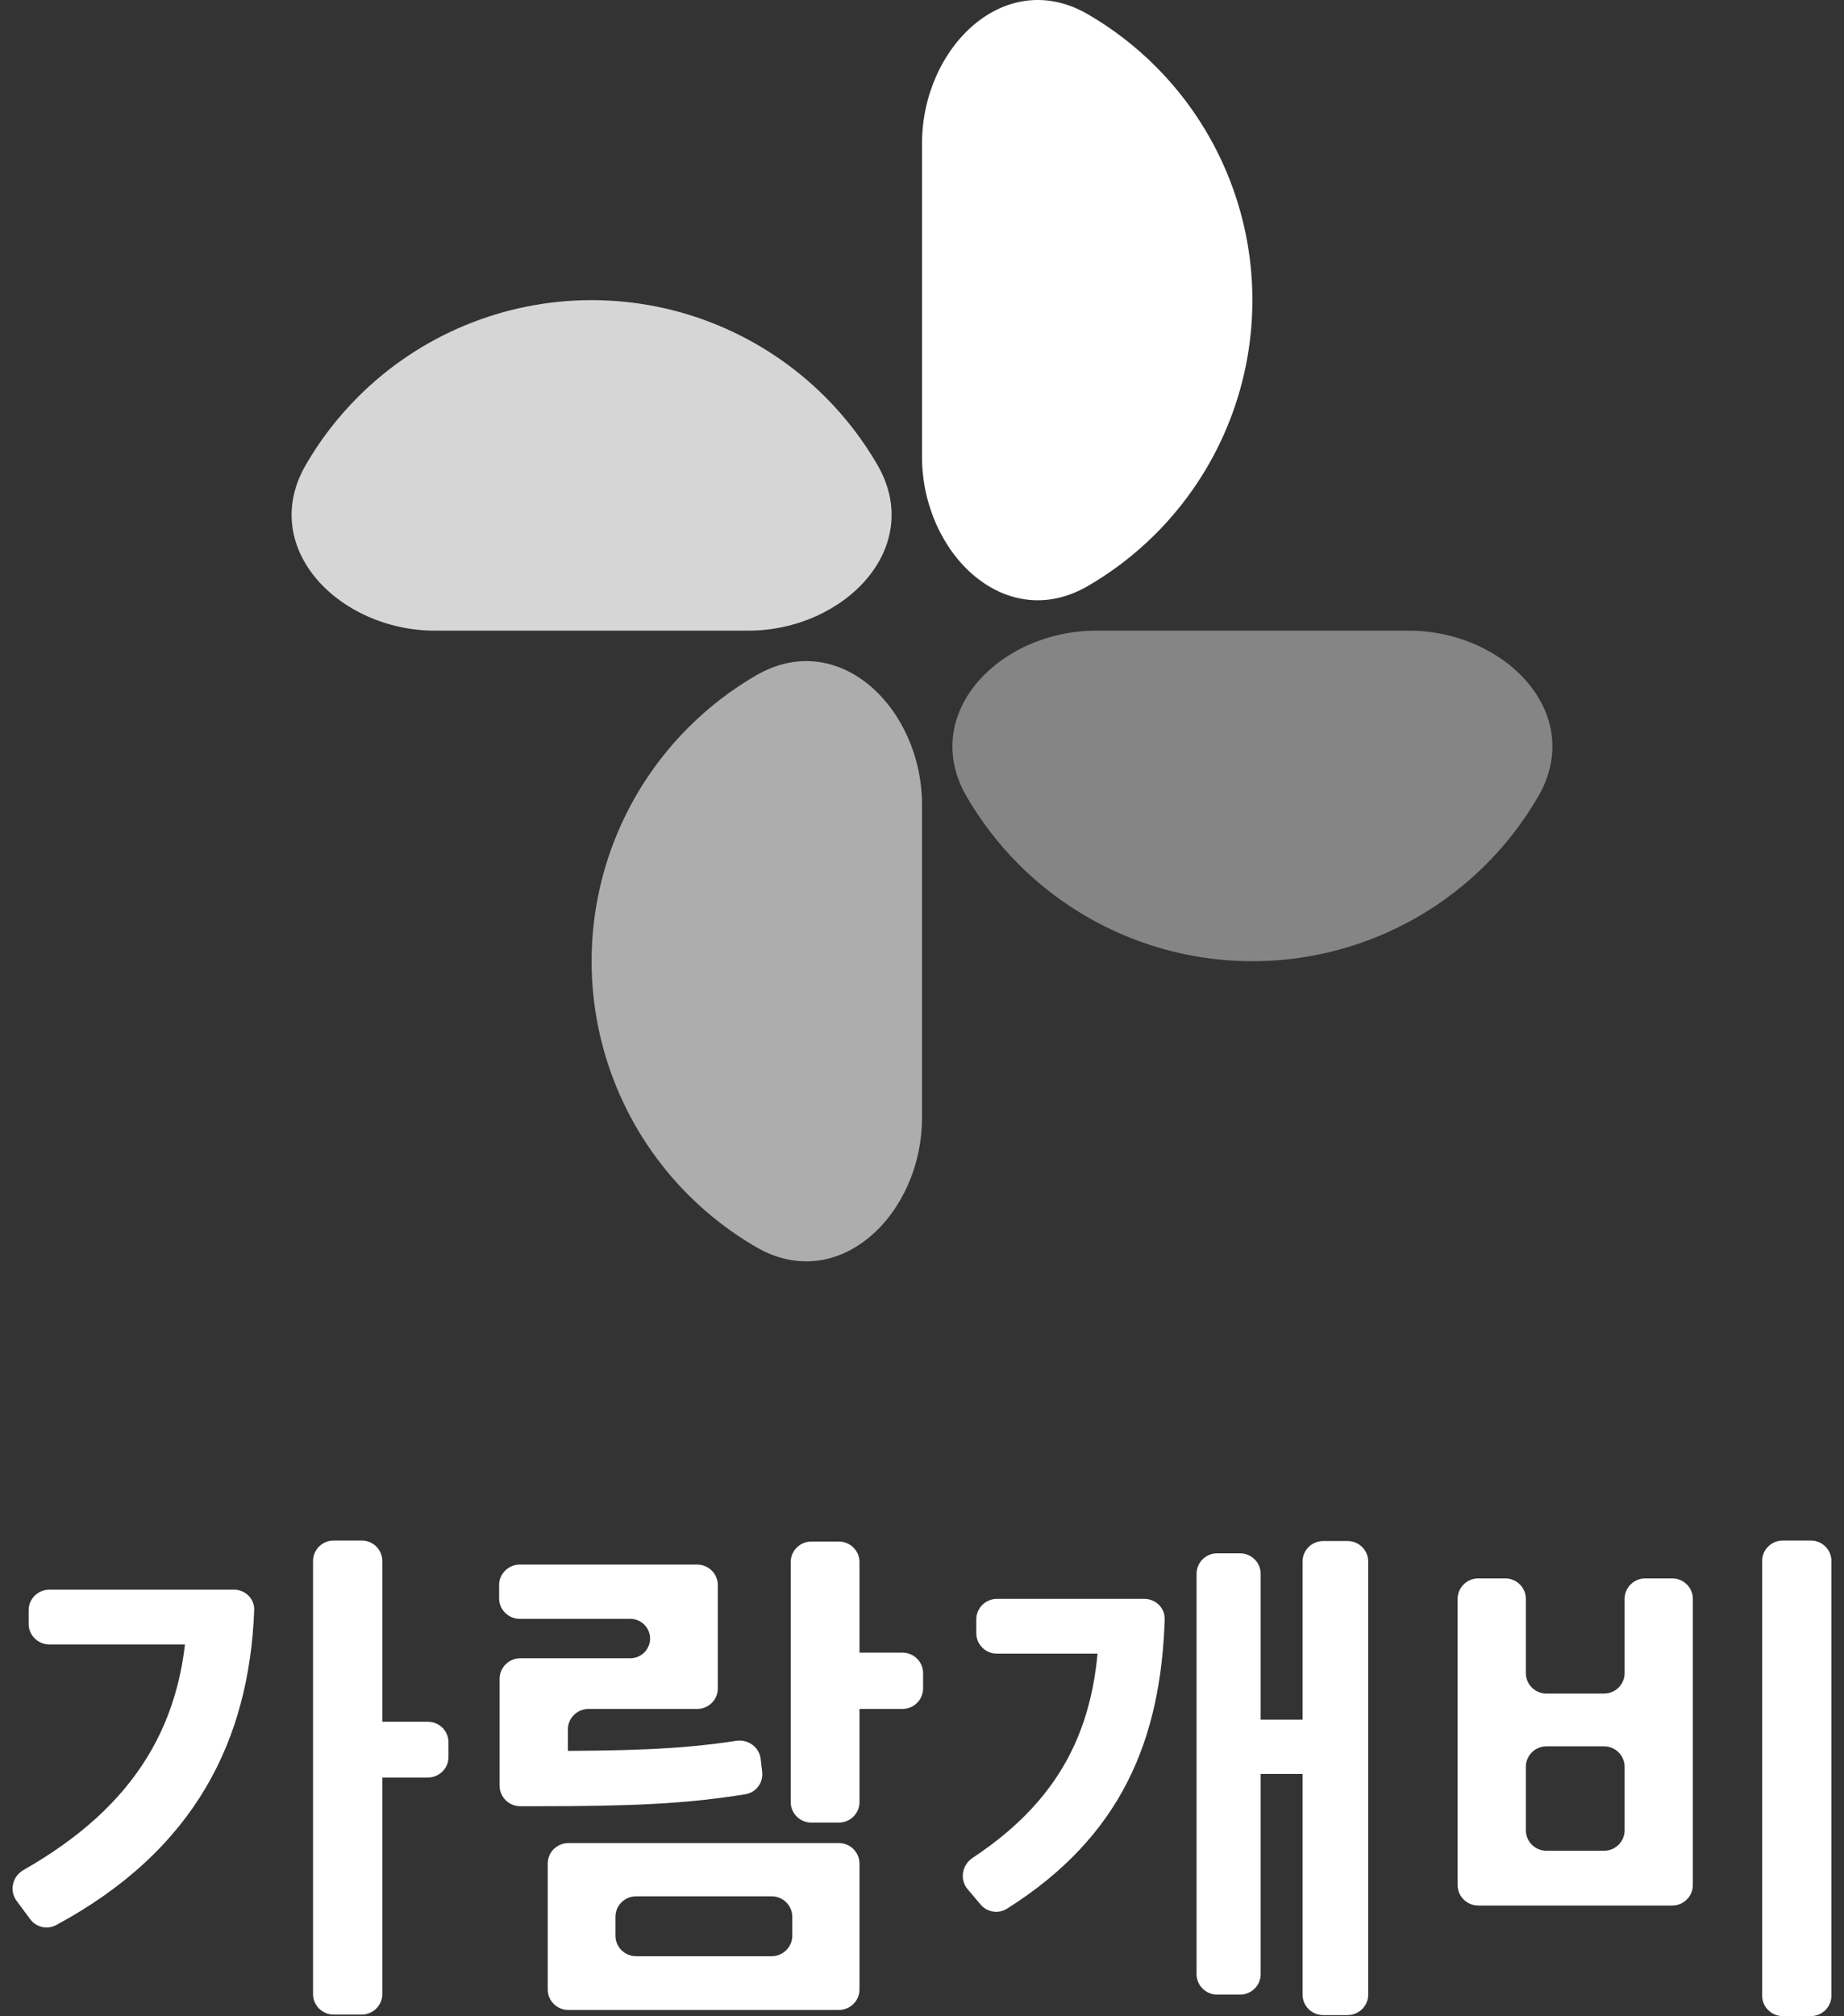 <svg width="140" height="153" viewBox="0 0 140 153" fill="none" xmlns="http://www.w3.org/2000/svg">
<rect x="0" y="0" width="140" height="153" fill="#333333" stroke="none"/>
<path d="M56.798 47.861C64.089 47.861 70.268 41.565 66.605 35.26C65.525 33.4 64.2 31.671 62.653 30.124C57.949 25.42 51.568 22.777 44.916 22.777C38.263 22.777 31.882 25.42 27.178 30.124C25.631 31.671 24.306 33.4 23.226 35.26C19.563 41.565 25.742 47.861 33.033 47.861H56.798Z" fill="white" fill-opacity="0.8"/>
<path d="M83.203 47.861C75.911 47.861 69.732 54.158 73.395 60.463C74.476 62.323 75.8 64.052 77.347 65.599C82.052 70.303 88.432 72.946 95.085 72.946C101.738 72.946 108.118 70.303 112.823 65.599C114.37 64.052 115.694 62.323 116.775 60.463C120.438 54.158 114.259 47.861 106.967 47.861H83.203Z" fill="white" fill-opacity="0.4"/>
<path d="M70 61.064C70 53.773 63.703 47.594 57.399 51.257C55.539 52.337 53.81 53.661 52.263 55.209C47.558 59.913 44.916 66.293 44.916 72.946C44.916 79.599 47.558 85.98 52.263 90.684C53.81 92.231 55.539 93.555 57.399 94.636C63.703 98.299 70 92.12 70 84.829V61.064Z" fill="white" fill-opacity="0.6"/>
<path d="M70 34.659C70 41.951 76.297 48.129 82.602 44.467C84.462 43.386 86.191 42.062 87.738 40.514C92.442 35.81 95.085 29.43 95.085 22.777C95.085 16.124 92.442 9.744 87.738 5.039C86.191 3.492 84.462 2.168 82.602 1.087C76.297 -2.576 70 3.603 70 10.895L70 34.659Z" fill="white"/>
<path d="M25.336 116.908C24.469 116.908 23.766 117.604 23.766 118.462V151.33C23.766 152.188 24.469 152.884 25.336 152.884H27.456C28.323 152.884 29.026 152.188 29.026 151.33V118.462C29.026 117.604 28.323 116.908 27.456 116.908H25.336ZM26.867 130.661C26 130.661 25.297 131.357 25.297 132.215V133.342C25.297 134.2 26 134.896 26.867 134.896H32.48C33.347 134.896 34.05 134.2 34.05 133.342V132.215C34.05 131.357 33.347 130.661 32.48 130.661H26.867ZM15.13 120.638C14.631 120.638 14.227 121.038 14.227 121.531C14.227 130.717 10.221 137.111 1.784 141.913C0.949 142.388 0.688 143.477 1.257 144.246L2.293 145.646C2.747 146.258 3.583 146.459 4.257 146.096C14.882 140.37 18.923 131.971 19.3 122.193C19.334 121.335 18.627 120.638 17.76 120.638H15.13ZM3.746 120.638C2.879 120.638 2.176 121.334 2.176 122.192V123.241C2.176 124.099 2.879 124.795 3.746 124.795H16.896C17.763 124.795 18.466 124.099 18.466 123.241V122.192C18.466 121.334 17.763 120.638 16.896 120.638H3.746Z" fill="white"/>
<path d="M61.603 116.986C60.736 116.986 60.033 117.682 60.033 118.54V136.761C60.033 137.619 60.736 138.315 61.603 138.315H63.684C64.551 138.315 65.254 137.619 65.254 136.761V118.54C65.254 117.682 64.551 116.986 63.684 116.986H61.603ZM62.977 125.417C62.11 125.417 61.407 126.112 61.407 126.971V128.136C61.407 128.994 62.11 129.69 62.977 129.69H68.512C69.379 129.69 70.082 128.994 70.082 128.136V126.971C70.082 126.112 69.379 125.417 68.512 125.417H62.977ZM43.154 139.869C42.287 139.869 41.584 140.565 41.584 141.423V150.98C41.584 151.839 42.287 152.534 43.154 152.534H63.684C64.551 152.534 65.254 151.839 65.254 150.98V141.423C65.254 140.565 64.551 139.869 63.684 139.869H43.154ZM58.581 143.909C59.448 143.909 60.151 144.605 60.151 145.463V146.901C60.151 147.759 59.448 148.455 58.581 148.455H48.296C47.429 148.455 46.726 147.759 46.726 146.901V145.463C46.726 144.605 47.429 143.909 48.296 143.909H58.581ZM39.504 132.876C38.636 132.876 37.933 133.572 37.933 134.43V135.518C37.933 136.376 38.636 137.072 39.504 137.072H40.995C47.644 137.072 52.038 136.912 56.599 136.161C57.409 136.027 57.959 135.283 57.866 134.476L57.752 133.485C57.648 132.589 56.798 131.971 55.898 132.109C51.521 132.784 47.342 132.876 40.995 132.876H39.504ZM39.464 118.734C38.597 118.734 37.894 119.43 37.894 120.288V121.298C37.894 122.157 38.597 122.852 39.464 122.852H47.845C48.68 122.852 49.356 123.522 49.356 124.348C49.356 125.174 48.68 125.844 47.845 125.844H39.504C38.636 125.844 37.933 126.54 37.933 127.398V135.168C37.933 136.026 38.636 136.722 39.504 136.722L41.545 136.722C42.412 136.722 43.115 136.026 43.115 135.168V131.244C43.115 130.386 43.818 129.69 44.685 129.69H52.928C53.795 129.69 54.498 128.994 54.498 128.136V120.288C54.498 119.43 53.795 118.734 52.928 118.734H39.464Z" fill="white"/>
<path d="M100.462 116.947C99.595 116.947 98.892 117.643 98.892 118.501V151.369C98.892 152.227 99.595 152.923 100.462 152.923H102.307C103.174 152.923 103.877 152.227 103.877 151.369V118.501C103.877 117.643 103.174 116.947 102.307 116.947H100.462ZM94.142 130.506C93.275 130.506 92.572 131.202 92.572 132.06V133.07C92.572 133.928 93.275 134.624 94.142 134.624H100.305C101.172 134.624 101.875 133.928 101.875 133.07V132.06C101.875 131.202 101.172 130.506 100.305 130.506H94.142ZM84.564 121.337C83.957 121.337 83.465 121.824 83.465 122.425C83.465 130.483 80.93 136.302 73.842 140.993C73.037 141.526 72.842 142.634 73.463 143.369L74.45 144.536C74.941 145.116 75.788 145.264 76.434 144.859C85.194 139.358 88.135 131.938 88.426 122.892C88.453 122.034 87.747 121.337 86.88 121.337H84.564ZM75.693 121.337C74.825 121.337 74.122 122.033 74.122 122.891V123.94C74.122 124.798 74.825 125.494 75.693 125.494H86.566C87.433 125.494 88.136 124.798 88.136 123.94V122.891C88.136 122.033 87.433 121.337 86.566 121.337H75.693ZM92.415 117.879C91.548 117.879 90.845 118.575 90.845 119.434V149.815C90.845 150.673 91.548 151.369 92.415 151.369H94.142C95.009 151.369 95.712 150.673 95.712 149.815V119.434C95.712 118.575 95.009 117.879 94.142 117.879H92.415Z" fill="white"/>
<path d="M135.356 116.908C134.488 116.908 133.785 117.604 133.785 118.462V151.446C133.785 152.305 134.488 153.001 135.356 153.001H137.475C138.342 153.001 139.045 152.305 139.045 151.446V118.462C139.045 117.604 138.342 116.908 137.475 116.908H135.356ZM112.235 119.783C111.368 119.783 110.665 120.479 110.665 121.337V143.055C110.665 143.913 111.368 144.609 112.235 144.609H126.955C127.822 144.609 128.525 143.913 128.525 143.055V121.337C128.525 120.479 127.822 119.783 126.955 119.783H124.914C124.047 119.783 123.344 120.479 123.344 121.337V126.971C123.344 127.829 122.641 128.525 121.774 128.525H117.416C116.549 128.525 115.846 127.829 115.846 126.971V121.337C115.846 120.479 115.143 119.783 114.276 119.783H112.235ZM115.846 134.08C115.846 133.222 116.549 132.526 117.416 132.526H121.774C122.641 132.526 123.344 133.222 123.344 134.08V138.898C123.344 139.756 122.641 140.452 121.774 140.452H117.416C116.549 140.452 115.846 139.756 115.846 138.898V134.08Z" fill="white"/>
</svg>

